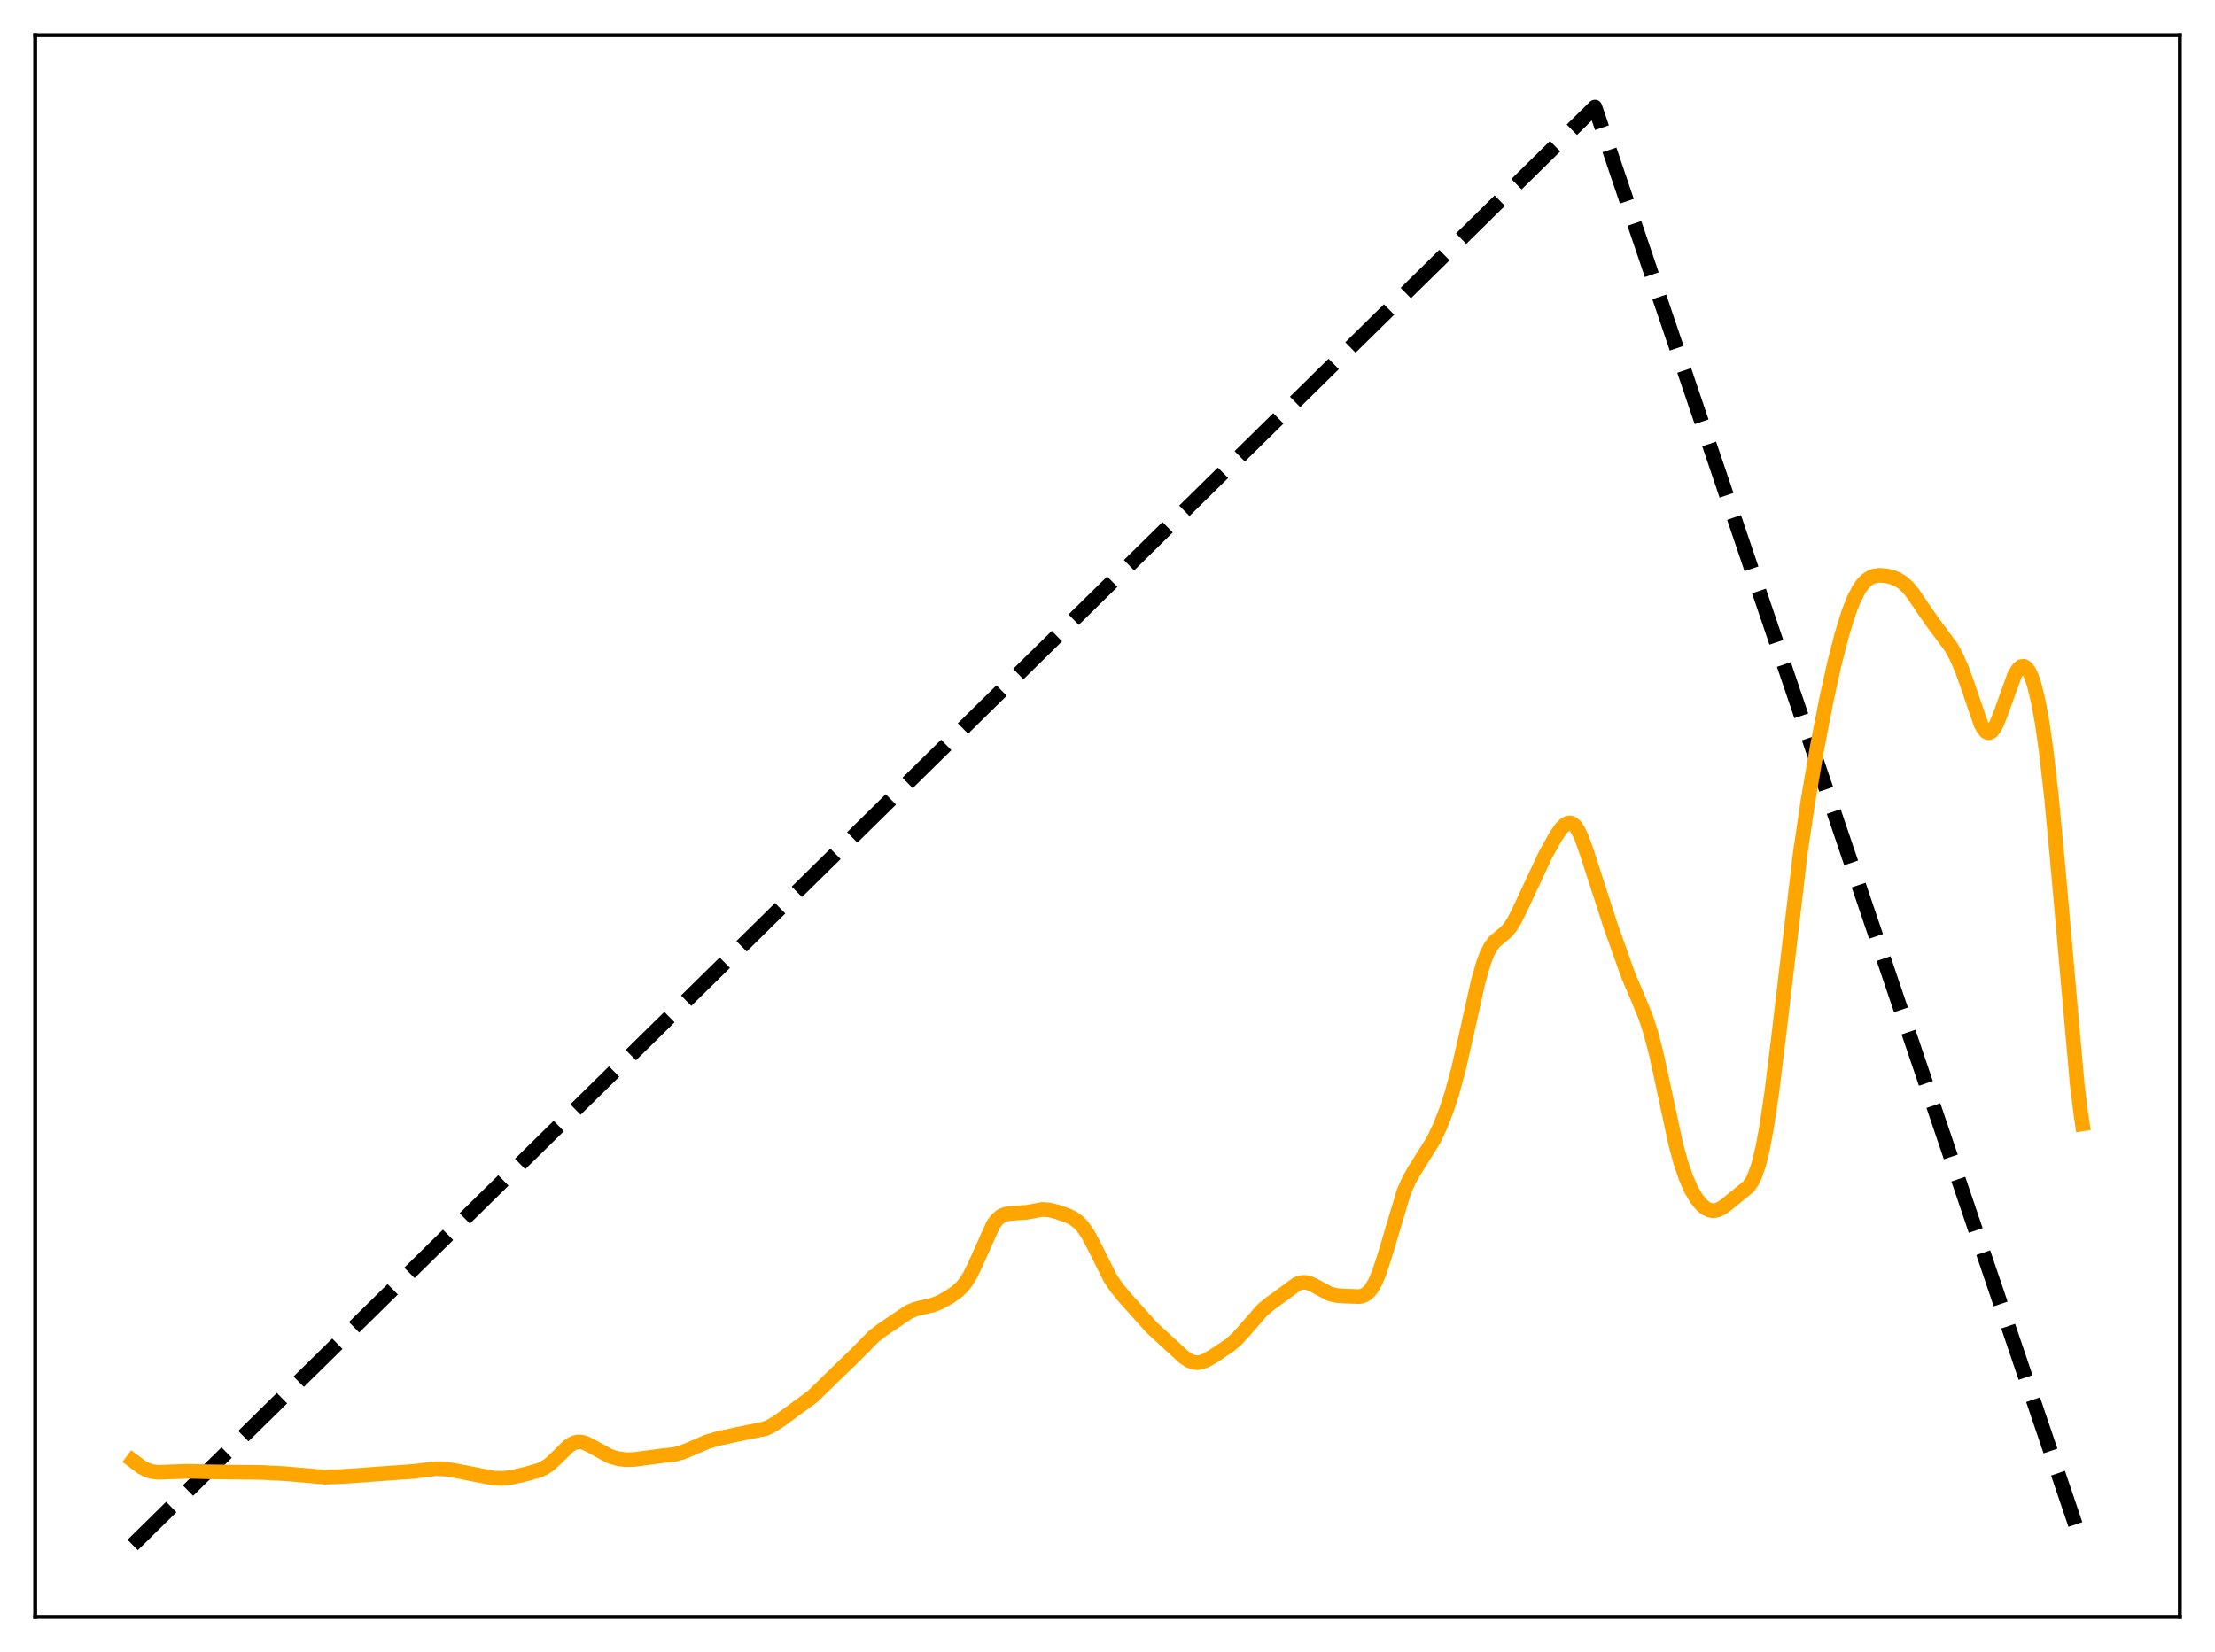 <?xml version="1.0" encoding="utf-8" standalone="no"?>
<!DOCTYPE svg PUBLIC "-//W3C//DTD SVG 1.1//EN"
  "http://www.w3.org/Graphics/SVG/1.1/DTD/svg11.dtd">
<svg xmlns:xlink="http://www.w3.org/1999/xlink" width="453.6pt" height="338.4pt" viewBox="0 0 453.6 338.4" xmlns="http://www.w3.org/2000/svg" version="1.1">
 <defs>
  <style type="text/css">*{stroke-linejoin: round; stroke-linecap: butt}</style>
 </defs>
 <g id="figure_1">
  <g id="patch_1">
   <path d="M 0 338.4 
L 453.6 338.4 
L 453.6 0 
L 0 0 
z
" style="fill: #ffffff"/>
  </g>
  <g id="axes_1">
   <g id="patch_2">
    <path d="M 7.2 331.2 
L 446.4 331.2 
L 446.4 7.2 
L 7.2 7.2 
z
" style="fill: #ffffff"/>
   </g>
   <g id="matplotlib.axis_1"/>
   <g id="matplotlib.axis_2"/>
   <g id="line2d_1">
    <path d="M 27.164 316.472 
L 167.974 177.971 
L 326.618 21.927 
L 426.436 316.473 
L 426.436 316.473 
" clip-path="url(#pcb1d2aec89)" style="fill: none; stroke-dasharray: 11.1,4.8; stroke-dashoffset: 0; stroke: #000000; stroke-width: 3"/>
   </g>
   <g id="line2d_2">
    <path d="M 27.164 299.16 
L 29.027 300.556 
L 30.092 301.117 
L 31.156 301.442 
L 32.487 301.578 
L 34.617 301.5 
L 38.343 301.367 
L 43.135 301.482 
L 48.192 301.545 
L 53.782 301.615 
L 58.307 301.859 
L 66.559 302.582 
L 70.019 302.449 
L 84.659 301.398 
L 89.184 300.845 
L 91.047 300.901 
L 93.177 301.229 
L 101.162 302.795 
L 103.025 302.822 
L 104.889 302.59 
L 107.817 301.906 
L 110.479 301.145 
L 111.543 300.64 
L 112.608 299.909 
L 113.939 298.676 
L 116.335 296.292 
L 117.399 295.61 
L 118.198 295.369 
L 118.996 295.368 
L 119.795 295.577 
L 120.86 296.088 
L 124.852 298.274 
L 126.449 298.766 
L 128.047 298.995 
L 129.644 298.979 
L 131.773 298.7 
L 135.233 298.242 
L 138.161 297.904 
L 139.759 297.473 
L 141.622 296.702 
L 144.816 295.335 
L 146.945 294.701 
L 150.406 293.937 
L 156.794 292.63 
L 158.125 291.978 
L 159.988 290.758 
L 166.377 286.074 
L 168.506 284.007 
L 171.967 280.632 
L 174.895 277.813 
L 178.887 273.759 
L 180.751 272.332 
L 186.074 268.74 
L 187.405 268.167 
L 189.002 267.771 
L 191.132 267.277 
L 192.463 266.747 
L 194.326 265.717 
L 195.923 264.613 
L 196.988 263.625 
L 197.786 262.634 
L 198.585 261.359 
L 199.649 259.201 
L 203.376 250.874 
L 204.175 249.808 
L 204.973 249.116 
L 205.772 248.739 
L 206.836 248.563 
L 210.297 248.317 
L 213.491 247.728 
L 214.822 247.823 
L 216.419 248.217 
L 218.815 249.064 
L 219.879 249.608 
L 220.944 250.422 
L 221.743 251.289 
L 222.807 252.843 
L 224.138 255.348 
L 227.332 261.742 
L 228.663 263.744 
L 230.26 265.69 
L 235.85 271.934 
L 242.505 278.04 
L 243.569 278.736 
L 244.368 279.041 
L 245.167 279.136 
L 245.965 279.027 
L 247.03 278.62 
L 248.627 277.689 
L 251.821 275.541 
L 253.152 274.4 
L 254.483 272.973 
L 258.476 268.375 
L 260.073 267.058 
L 265.663 262.961 
L 266.461 262.708 
L 267.26 262.666 
L 268.058 262.83 
L 269.123 263.308 
L 272.317 265.027 
L 273.648 265.347 
L 275.511 265.493 
L 278.439 265.587 
L 279.238 265.381 
L 280.036 264.886 
L 280.835 263.99 
L 281.633 262.607 
L 282.432 260.71 
L 283.497 257.467 
L 287.489 244.111 
L 288.554 241.712 
L 289.619 239.84 
L 293.612 233.446 
L 294.943 230.616 
L 296.273 227.21 
L 297.338 223.941 
L 298.669 219.032 
L 300.266 212.027 
L 302.662 201.246 
L 303.727 197.473 
L 304.525 195.346 
L 305.324 193.829 
L 306.122 192.819 
L 307.187 191.929 
L 308.518 190.815 
L 309.316 189.843 
L 310.115 188.562 
L 311.18 186.444 
L 316.503 175.072 
L 318.633 171.236 
L 319.697 169.706 
L 320.496 168.908 
L 321.028 168.615 
L 321.561 168.558 
L 322.093 168.768 
L 322.625 169.268 
L 323.158 170.061 
L 323.956 171.764 
L 325.021 174.783 
L 329.812 189.606 
L 333.539 200.053 
L 335.402 204.417 
L 336.999 208.298 
L 338.064 211.568 
L 339.129 215.641 
L 340.46 221.719 
L 343.121 234.144 
L 344.186 238.087 
L 345.251 241.219 
L 346.316 243.632 
L 347.38 245.459 
L 348.445 246.782 
L 349.244 247.46 
L 350.042 247.867 
L 350.841 248.002 
L 351.639 247.877 
L 352.438 247.522 
L 353.503 246.782 
L 358.028 243.095 
L 358.826 241.947 
L 359.359 240.847 
L 360.157 238.528 
L 360.956 235.268 
L 361.754 231.004 
L 362.819 223.855 
L 364.15 213.111 
L 368.675 174.713 
L 370.272 163.893 
L 372.135 153.046 
L 373.999 143.451 
L 375.596 136.181 
L 377.193 129.945 
L 378.524 125.645 
L 379.588 122.88 
L 380.653 120.772 
L 381.452 119.622 
L 382.25 118.808 
L 383.049 118.281 
L 383.847 117.981 
L 384.912 117.841 
L 386.243 117.942 
L 387.574 118.263 
L 388.639 118.702 
L 389.703 119.382 
L 390.768 120.377 
L 391.833 121.695 
L 393.696 124.471 
L 395.825 127.518 
L 399.552 132.541 
L 400.617 134.473 
L 401.681 136.878 
L 402.746 139.809 
L 405.674 148.343 
L 406.207 149.311 
L 406.739 149.914 
L 407.271 150.109 
L 407.804 149.885 
L 408.336 149.257 
L 408.868 148.271 
L 409.667 146.271 
L 412.595 138.166 
L 413.393 136.935 
L 413.926 136.527 
L 414.458 136.481 
L 414.991 136.818 
L 415.523 137.554 
L 416.055 138.706 
L 416.588 140.295 
L 417.386 143.546 
L 418.185 147.91 
L 418.983 153.448 
L 420.048 162.666 
L 421.379 176.783 
L 425.372 222.017 
L 426.17 228.415 
L 426.436 230.217 
L 426.436 230.217 
" clip-path="url(#pcb1d2aec89)" style="fill: none; stroke: #ffa500; stroke-width: 3; stroke-linecap: square"/>
   </g>
   <g id="patch_3">
    <path d="M 7.2 331.2 
L 7.2 7.2 
" style="fill: none; stroke: #000000; stroke-width: 0.8; stroke-linejoin: miter; stroke-linecap: square"/>
   </g>
   <g id="patch_4">
    <path d="M 446.4 331.2 
L 446.4 7.2 
" style="fill: none; stroke: #000000; stroke-width: 0.8; stroke-linejoin: miter; stroke-linecap: square"/>
   </g>
   <g id="patch_5">
    <path d="M 7.2 331.2 
L 446.4 331.2 
" style="fill: none; stroke: #000000; stroke-width: 0.8; stroke-linejoin: miter; stroke-linecap: square"/>
   </g>
   <g id="patch_6">
    <path d="M 7.2 7.2 
L 446.4 7.2 
" style="fill: none; stroke: #000000; stroke-width: 0.8; stroke-linejoin: miter; stroke-linecap: square"/>
   </g>
  </g>
 </g>
 <defs>
  <clipPath id="pcb1d2aec89">
   <rect x="7.2" y="7.2" width="439.2" height="324"/>
  </clipPath>
 </defs>
</svg>
